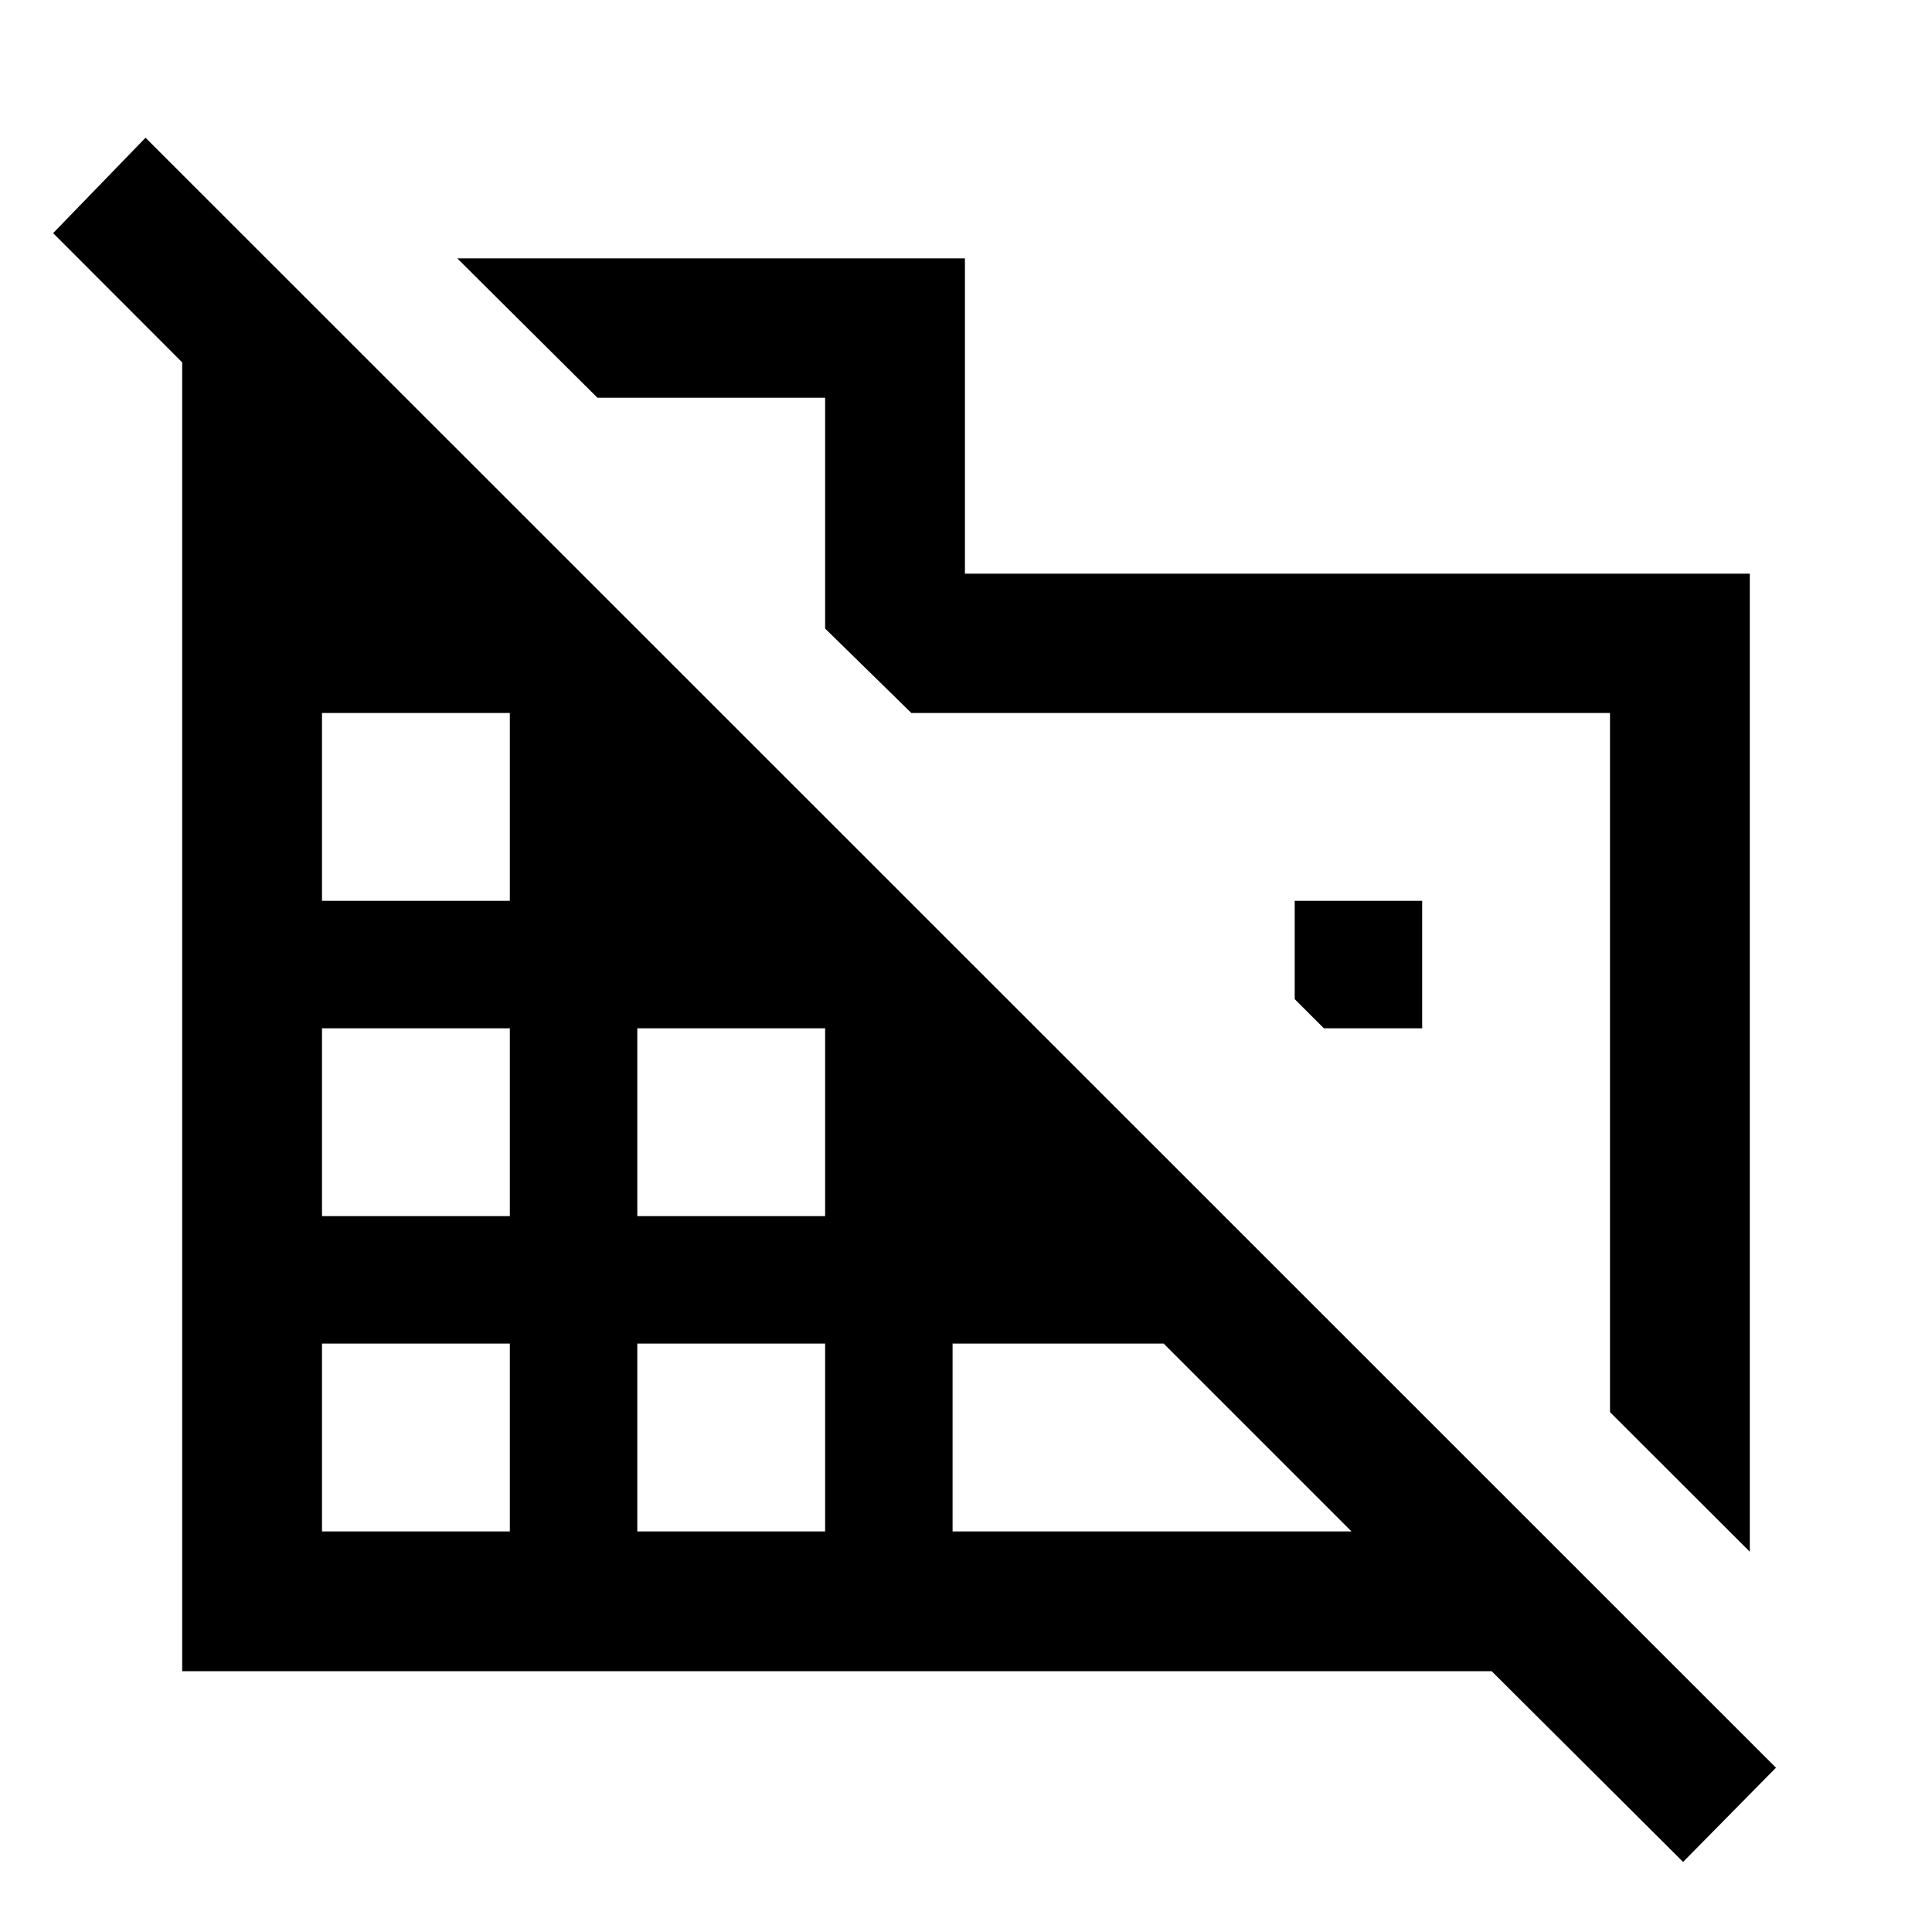 <svg xmlns="http://www.w3.org/2000/svg" height="40" viewBox="0 -960 960 960" width="40"><path d="M869.47-188.94 800-258.33v-347.39H452.85L410-647.67v-114.71H296.85l-69.63-69.24h252.25v156.67h390v486.01ZM836.32-34.82l-95.11-94.76H90.53v-650.36L26.4-844.15l45.91-47.41L882.47-81.64l-46.15 46.82ZM160-199.05h93.33v-93.33H160v93.33Zm0-156.67h93.33v-93.33H160v93.33Zm0-156.66h93.33v-93.34H160v93.34Zm156.67 313.33H410v-93.33h-93.33v93.33Zm0-156.67H410v-93.33h-93.33v93.33Zm156.66 156.67h198.22l-93.33-93.33H473.33v93.33Zm233.34-250h-48.85l-14.49-14.49v-48.84h63.34v63.33Z"/></svg>